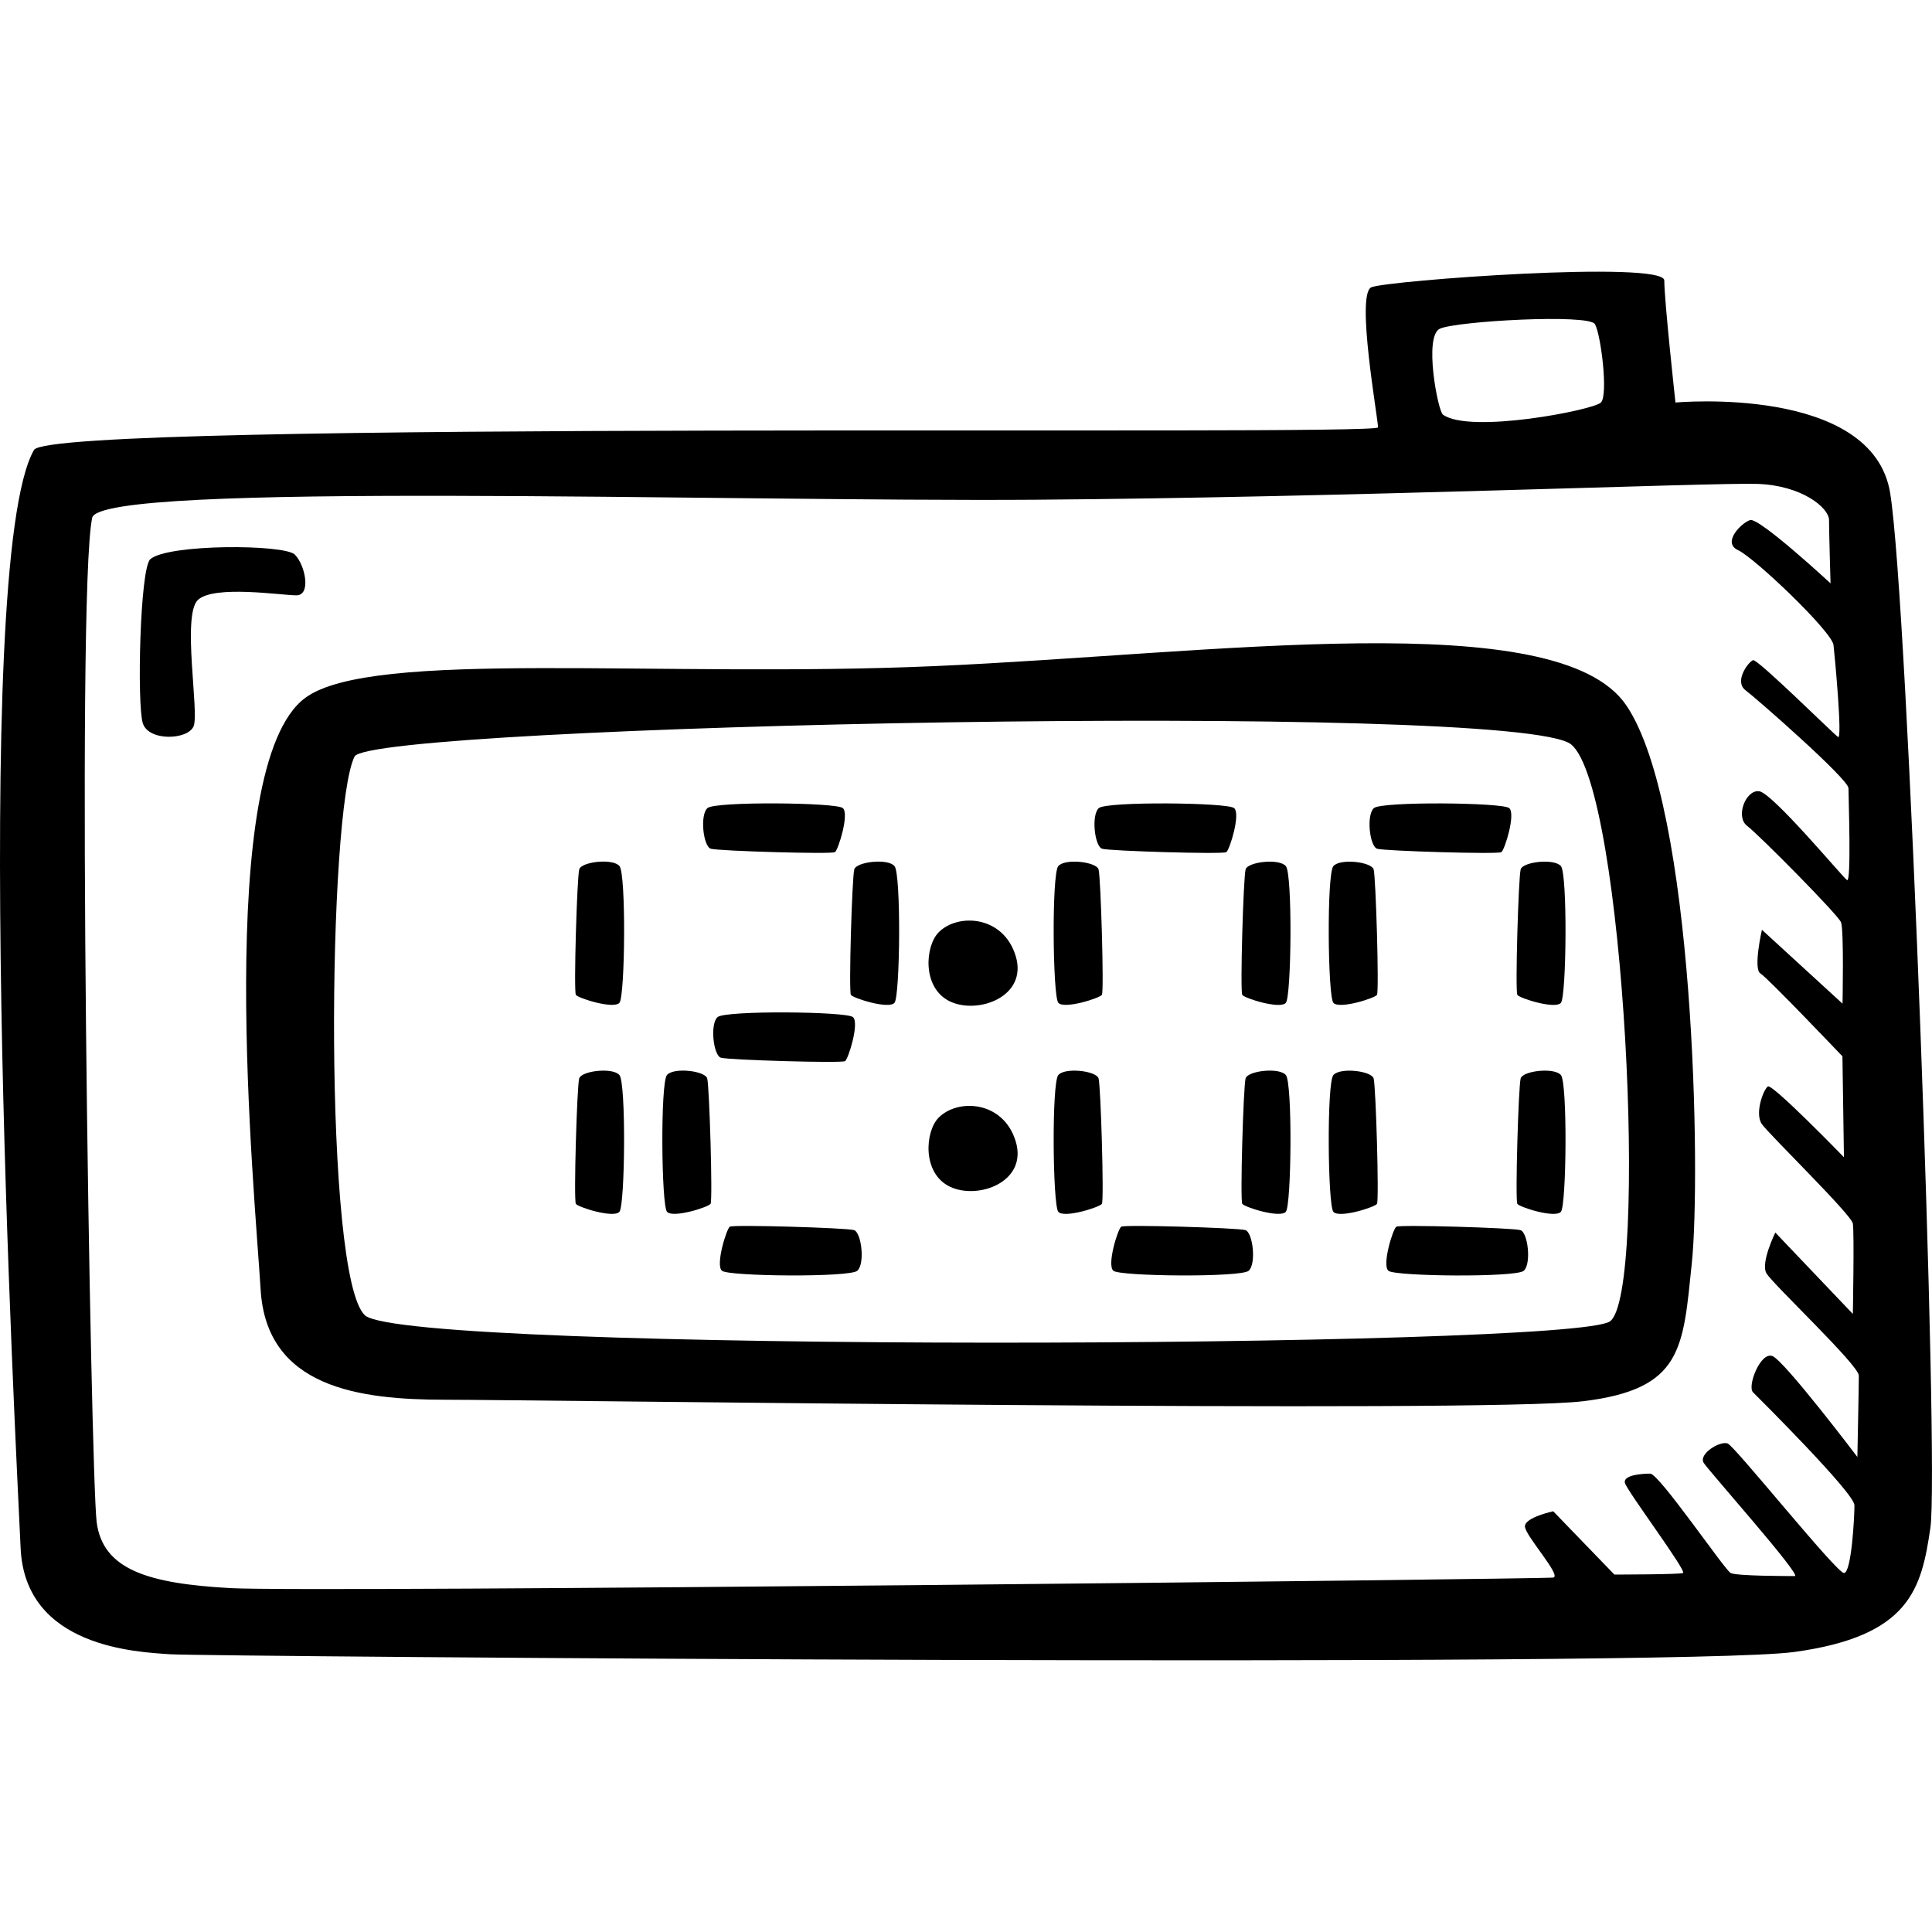 <svg xmlns="http://www.w3.org/2000/svg" viewBox="0 0 64 64"><path d="M30.957 22.066c-9.186.4-18.63-.573-20.84 1.048-3.063 2.245-1.68 16.367-1.483 19.61.198 3.245 3.26 3.644 6.124 3.644s34.374.45 37.682.05 3.31-1.746 3.605-4.59.1-15.12-2.173-18.464c-2.27-3.344-13.73-1.697-22.915-1.298zM53.33 43.773c-1.284.898-39.856 1.048-41.238-.2-1.383-1.248-1.235-16.766-.346-18.513.53-1.04 38.522-1.846 40.3-.4 1.777 1.448 2.568 18.214 1.284 19.113zm-43.56-25.4c-.346-.348-4.204-.358-4.79.15-.347.3-.446 4.84-.248 5.44.198.6 1.482.55 1.68.1.197-.45-.396-3.693.147-4.192.542-.498 2.765-.15 3.26-.15.493 0 .296-.997-.05-1.346zm52.844-2.045c-.593-3.593-7.112-2.994-7.112-2.994s-.37-3.368-.37-4.042-9.186 0-9.705.225c-.52.225.222 4.34.222 4.64s-43.942-.263-44.523.748C-1.02 18.648.534 47.99.683 51.282c.148 3.293 3.852 3.443 4.963 3.518 1.11.075 49.93.45 53.783-.075 3.85-.524 4.222-2.096 4.518-4.117.296-2.02-.74-30.688-1.334-34.28zM47.7 10.888c.542-.25 4.938-.498 5.135-.15.198.35.445 2.346.198 2.596s-4.346 1.048-5.235.4c-.165-.122-.642-2.596-.1-2.845zm13.828 37.376s-2.42-3.194-2.815-3.343c-.395-.15-.84 1-.642 1.2.2.2 3.36 3.342 3.36 3.742s-.1 2.245-.347 2.245c-.247 0-3.605-4.192-3.852-4.29-.246-.1-.987.348-.79.648.2.3 3.26 3.743 3.014 3.743-.247 0-1.926 0-2.124-.1s-2.37-3.293-2.667-3.293c-.296 0-.89.05-.84.3.05.248 2.074 2.943 1.926 2.993-.15.05-2.273.05-2.273.05l-2.025-2.096s-.938.2-.938.5 1.235 1.646.938 1.696c-.296.05-41.09.5-43.807.35-2.716-.15-4.247-.6-4.445-2.197-.196-1.597-.69-30.74-.147-33.26.262-1.216 20.965-.523 31.262-.598 10.297-.075 22.422-.574 23.903-.524 1.482.05 2.37.798 2.37 1.198s.05 2.096.05 2.096-2.37-2.196-2.667-2.096c-.295.1-.937.75-.394.998.543.25 3.11 2.695 3.16 3.144.05.45.297 3.144.15 3.044-.15-.1-2.668-2.595-2.816-2.545-.148.05-.642.7-.247.998.395.3 3.408 2.944 3.408 3.243 0 .3.1 3.144-.048 3.044-.148-.1-2.47-2.894-2.914-2.944-.444-.05-.79.848-.395 1.148.395.3 3.013 2.944 3.11 3.194.1.25.05 2.695.05 2.695L58.366 30.8s-.296 1.297-.05 1.447c.248.15 2.717 2.745 2.717 2.745l.05 3.343s-2.372-2.445-2.52-2.345c-.148.1-.445.898-.198 1.248s2.963 2.994 3.013 3.293c.05.3 0 2.995 0 2.995L58.81 40.83s-.494.998-.296 1.347c.198.35 3.062 3.044 3.062 3.393s-.048 2.694-.048 2.694zM19.188 28.8c-.075.263-.186 4.043-.112 4.155.074.112 1.26.487 1.445.262.186-.225.223-4.266 0-4.528-.222-.263-1.26-.144-1.333.11zm2.906 6.812c-.222.262-.185 4.304 0 4.528.185.225 1.37-.15 1.445-.262.073-.112-.038-3.892-.112-4.154-.073-.254-1.112-.374-1.334-.112zm6.194 5.136c-.26-.075-4-.187-4.112-.112-.11.075-.482 1.273-.26 1.46.223.187 4.224.225 4.483 0 .26-.225.14-1.275-.112-1.348zm-.294-5.596c.11-.075.482-1.272.26-1.46-.223-.187-4.224-.225-4.483 0-.258.225-.14 1.275.112 1.347.26.075 4 .187 4.112.112zm-4.445-7.036c.258.075 4 .187 4.11.112.11-.075.482-1.272.26-1.46-.223-.187-4.224-.225-4.483 0-.258.226-.14 1.276.112 1.348zm4.75.685c-.075.263-.186 4.043-.112 4.155.074.112 1.26.487 1.445.262.185-.225.222-4.266 0-4.528-.223-.263-1.262-.144-1.334.11zm17.325-.684c.26.075 4 .187 4.11.112.112-.075.483-1.272.26-1.46-.222-.187-4.223-.225-4.482 0-.258.226-.14 1.276.112 1.348zm-26.438 7.608c-.074.262-.185 4.042-.11 4.154.073.112 1.258.487 1.444.262.186-.225.223-4.266 0-4.528-.222-.262-1.26-.142-1.333.112zm17.326-7.608c.26.075 4 .187 4.11.112.112-.075.483-1.272.26-1.46-.222-.187-4.223-.225-4.482 0-.257.226-.14 1.276.113 1.348zm13.862.685c-.074.263-.185 4.043-.11 4.155.073.112 1.258.487 1.444.262.184-.225.22-4.266 0-4.528-.224-.263-1.263-.144-1.335.11zm-9.112 0c-.074.263-.185 4.043-.11 4.155.073.112 1.258.487 1.444.262.185-.225.222-4.266 0-4.528s-1.262-.144-1.334.11zm2.907 6.812c-.222.262-.185 4.304 0 4.528.185.225 1.37-.15 1.445-.262.074-.112-.037-3.892-.11-4.154-.074-.254-1.113-.374-1.335-.112zm0-6.923c-.222.26-.185 4.303 0 4.527.185.225 1.37-.15 1.445-.262.074-.112-.037-3.892-.11-4.154-.074-.254-1.113-.373-1.335-.11zm6.205 7.034c-.074.262-.185 4.042-.11 4.154.073.112 1.258.487 1.444.262.184-.225.22-4.266 0-4.528-.224-.262-1.263-.142-1.335.112zm-.01 5.024c-.26-.075-4-.187-4.11-.112-.112.075-.483 1.273-.26 1.46.222.187 4.223.225 4.482 0 .258-.225.14-1.275-.112-1.348zm-15.307-5.136c-.222.262-.185 4.304 0 4.528.185.225 1.37-.15 1.445-.262.074-.112-.037-3.892-.11-4.154-.074-.254-1.113-.374-1.335-.112zm-3.965 1.412c-.445.45-.556 1.834.37 2.283.926.45 2.593-.15 2.185-1.497-.407-1.348-1.916-1.432-2.555-.786zm0-6.138c-.445.45-.556 1.834.37 2.283.926.448 2.593-.15 2.185-1.498-.407-1.347-1.916-1.432-2.555-.786zm3.965-2.197c-.222.26-.185 4.303 0 4.527.185.225 1.37-.15 1.445-.262.074-.112-.037-3.892-.11-4.154-.074-.254-1.113-.373-1.335-.11zm6.195 12.058c-.26-.075-4-.187-4.11-.112-.112.075-.483 1.273-.26 1.46.222.187 4.223.225 4.482 0 .258-.225.14-1.275-.112-1.348zm.01-5.024c-.074.262-.185 4.042-.11 4.154.073.112 1.258.487 1.444.262.185-.225.222-4.266 0-4.528s-1.262-.142-1.334.112z"/></svg>